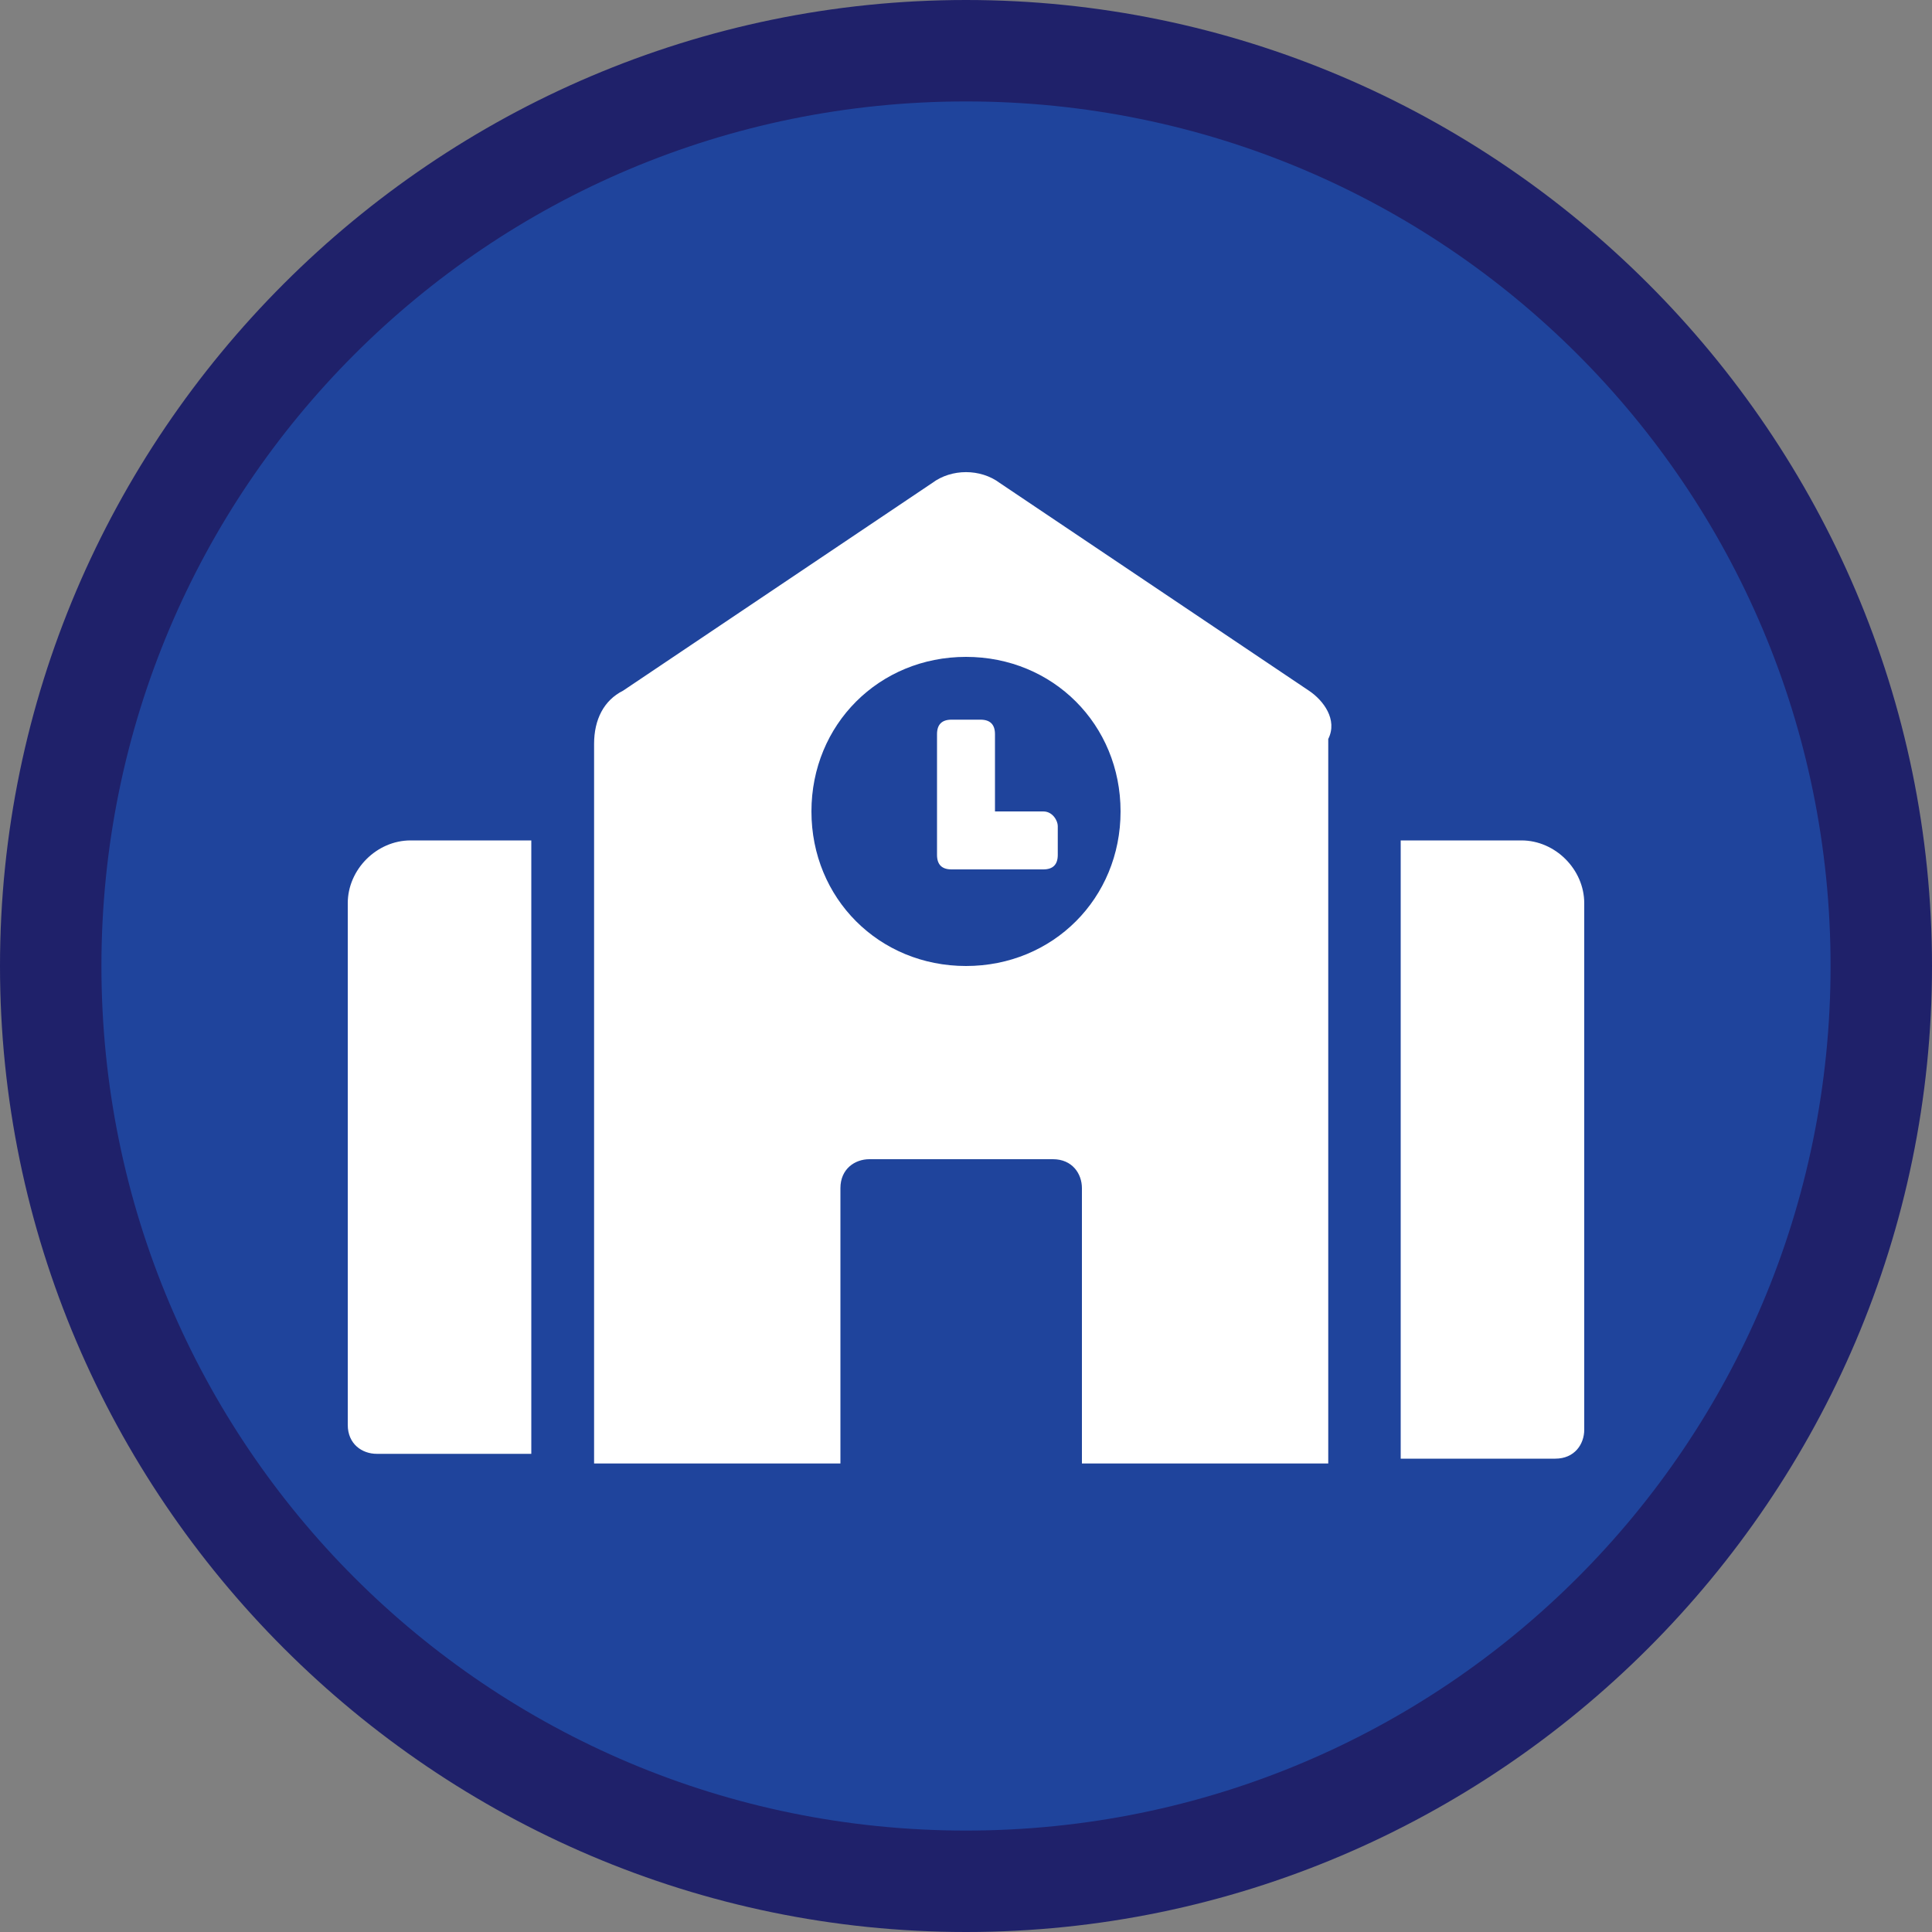 <?xml version="1.0" encoding="utf-8"?>
<!-- Generator: Adobe Illustrator 27.2.0, SVG Export Plug-In . SVG Version: 6.00 Build 0)  -->
<svg version="1.1" id="Layer_1" xmlns="http://www.w3.org/2000/svg" xmlns:xlink="http://www.w3.org/1999/xlink" x="0px" y="0px"
	 viewBox="0 0 40 40" style="enable-background:new 0 0 40 40;" xml:space="preserve">
<rect x="0" y="0" width="40" height="40" fill="#808080" stroke="none"/>
<style type="text/css">
	.st0{fill:#1F449C;}
	.st1{fill:#1F216A;}
	.st2{fill:#FFFFFF;}
</style>
<g>
	<circle class="st0" cx="20" cy="20" r="18.9"/>
	<path class="st1" d="M20,2.1c9.9,0,17.9,8,17.9,17.9s-8,17.9-17.9,17.9S2.1,29.9,2.1,20S10.1,2.1,20,2.1 M20,0C9,0,0,9,0,20
		s9,20,20,20s20-9,20-20S31,0,20,0L20,0z"/>
</g>
<path class="st2" d="M7.2,18.7v10.8c0,0.4,0.3,0.6,0.6,0.6h3.2V17.4H8.5C7.8,17.4,7.2,18,7.2,18.7z M21.6,16.8h-1v-1.6
	c0-0.2-0.1-0.3-0.3-0.3h-0.6c-0.2,0-0.3,0.1-0.3,0.3v2.5c0,0.2,0.1,0.3,0.3,0.3h1.9c0.2,0,0.3-0.1,0.3-0.3v-0.6
	C21.9,17,21.8,16.8,21.6,16.8z M27.1,14.3L20.7,10c-0.4-0.3-1-0.3-1.4,0l-6.4,4.3c-0.4,0.2-0.6,0.6-0.6,1.1v14.9h5.1v-5.7
	c0-0.4,0.3-0.6,0.6-0.6h3.8c0.4,0,0.6,0.3,0.6,0.6v5.7h5.1V15.3C27.7,14.9,27.4,14.5,27.1,14.3z M20,20c-1.8,0-3.2-1.4-3.2-3.2
	s1.4-3.2,3.2-3.2s3.2,1.4,3.2,3.2C23.2,18.6,21.8,20,20,20z M31.5,17.4h-2.5v12.8h3.2c0.4,0,0.6-0.3,0.6-0.6V18.7
	C32.8,18,32.2,17.4,31.5,17.4z"/>
</svg>
